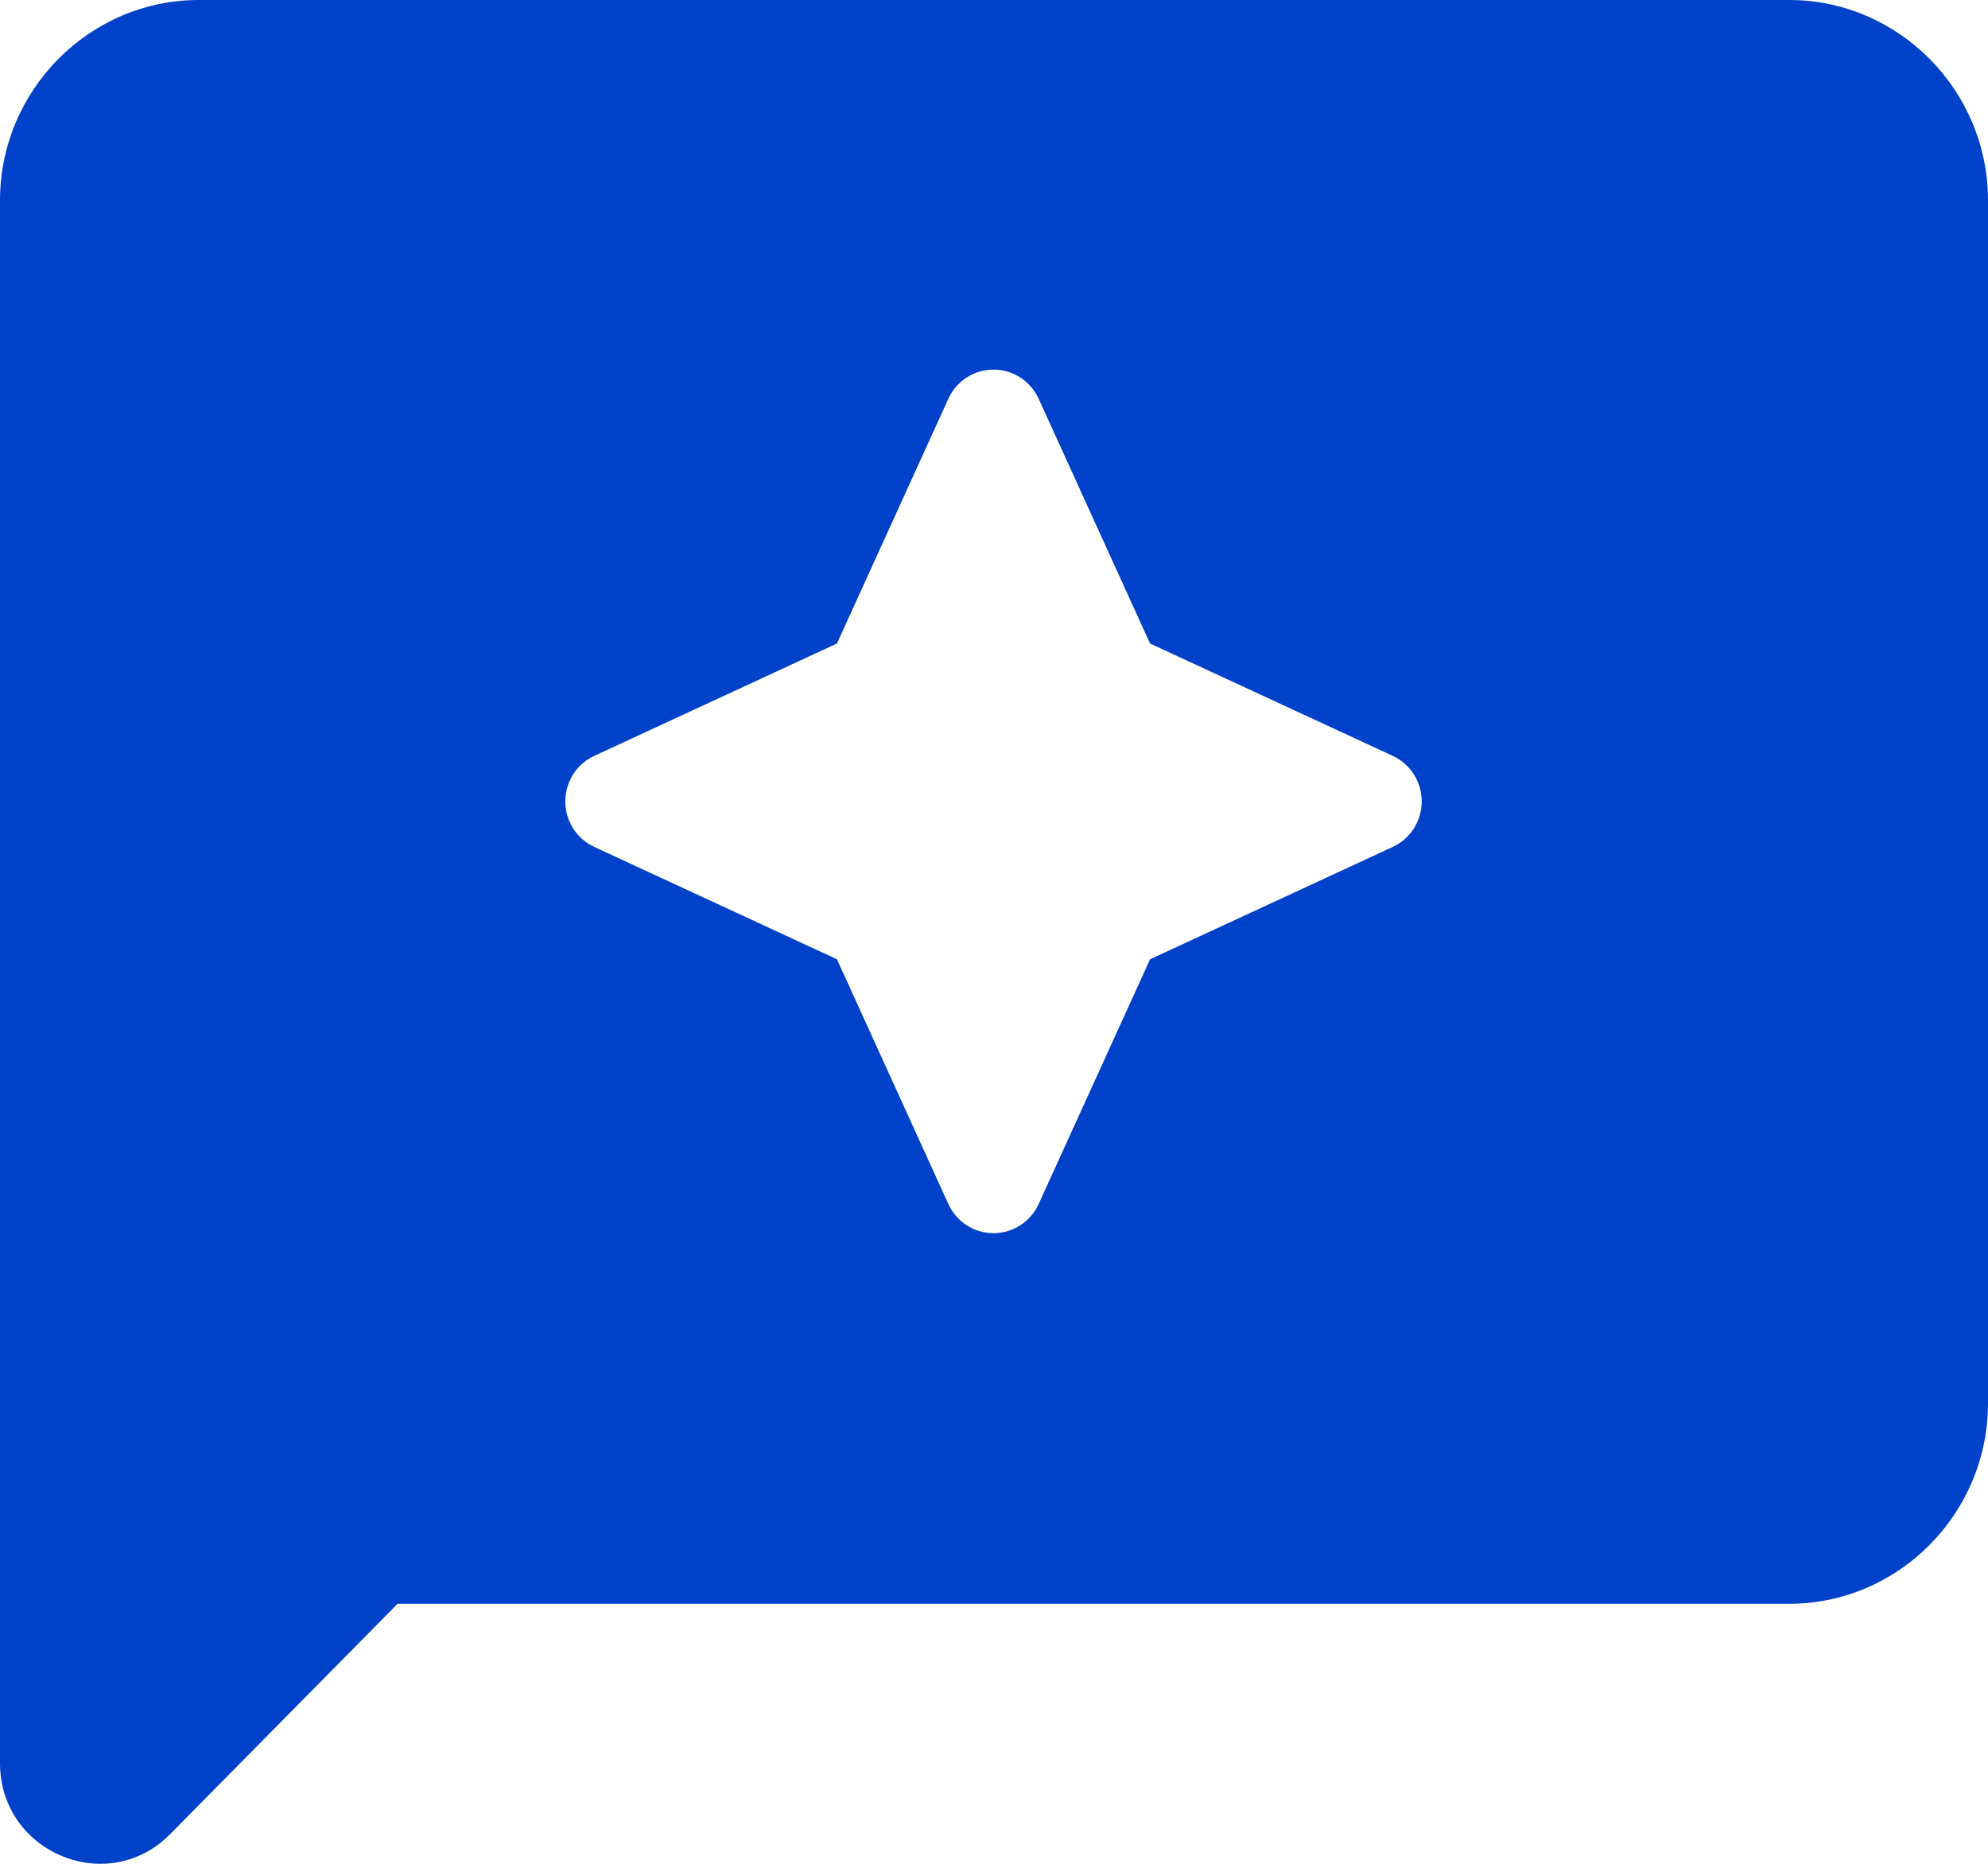 <svg width="48" height="45" viewBox="0 0 48 45" fill="none" xmlns="http://www.w3.org/2000/svg">
<path d="M43.2 0H4.8C2.16 0 0 2.178 0 4.84V42.57C0 44.724 2.592 45.813 4.104 44.288L9.6 38.722H43.2C45.84 38.722 48 36.544 48 33.882V4.84C48 2.178 45.84 0 43.2 0ZM27.768 23.161L25.08 29.066C24.985 29.277 24.831 29.456 24.637 29.582C24.444 29.707 24.218 29.774 23.988 29.774C23.758 29.774 23.532 29.707 23.339 29.582C23.145 29.456 22.991 29.277 22.896 29.066L20.208 23.161L14.352 20.45C14.143 20.354 13.965 20.199 13.84 20.004C13.716 19.808 13.649 19.581 13.649 19.349C13.649 19.117 13.716 18.89 13.84 18.694C13.965 18.499 14.143 18.344 14.352 18.248L20.208 15.537L22.896 9.632C22.991 9.421 23.145 9.242 23.339 9.116C23.532 8.991 23.758 8.924 23.988 8.924C24.218 8.924 24.444 8.991 24.637 9.116C24.831 9.242 24.985 9.421 25.08 9.632L27.768 15.537L33.624 18.248C33.834 18.344 34.011 18.499 34.136 18.694C34.26 18.89 34.327 19.117 34.327 19.349C34.327 19.581 34.26 19.808 34.136 20.004C34.011 20.199 33.834 20.354 33.624 20.45L27.768 23.161Z" fill="#0041CA"/>
</svg>
